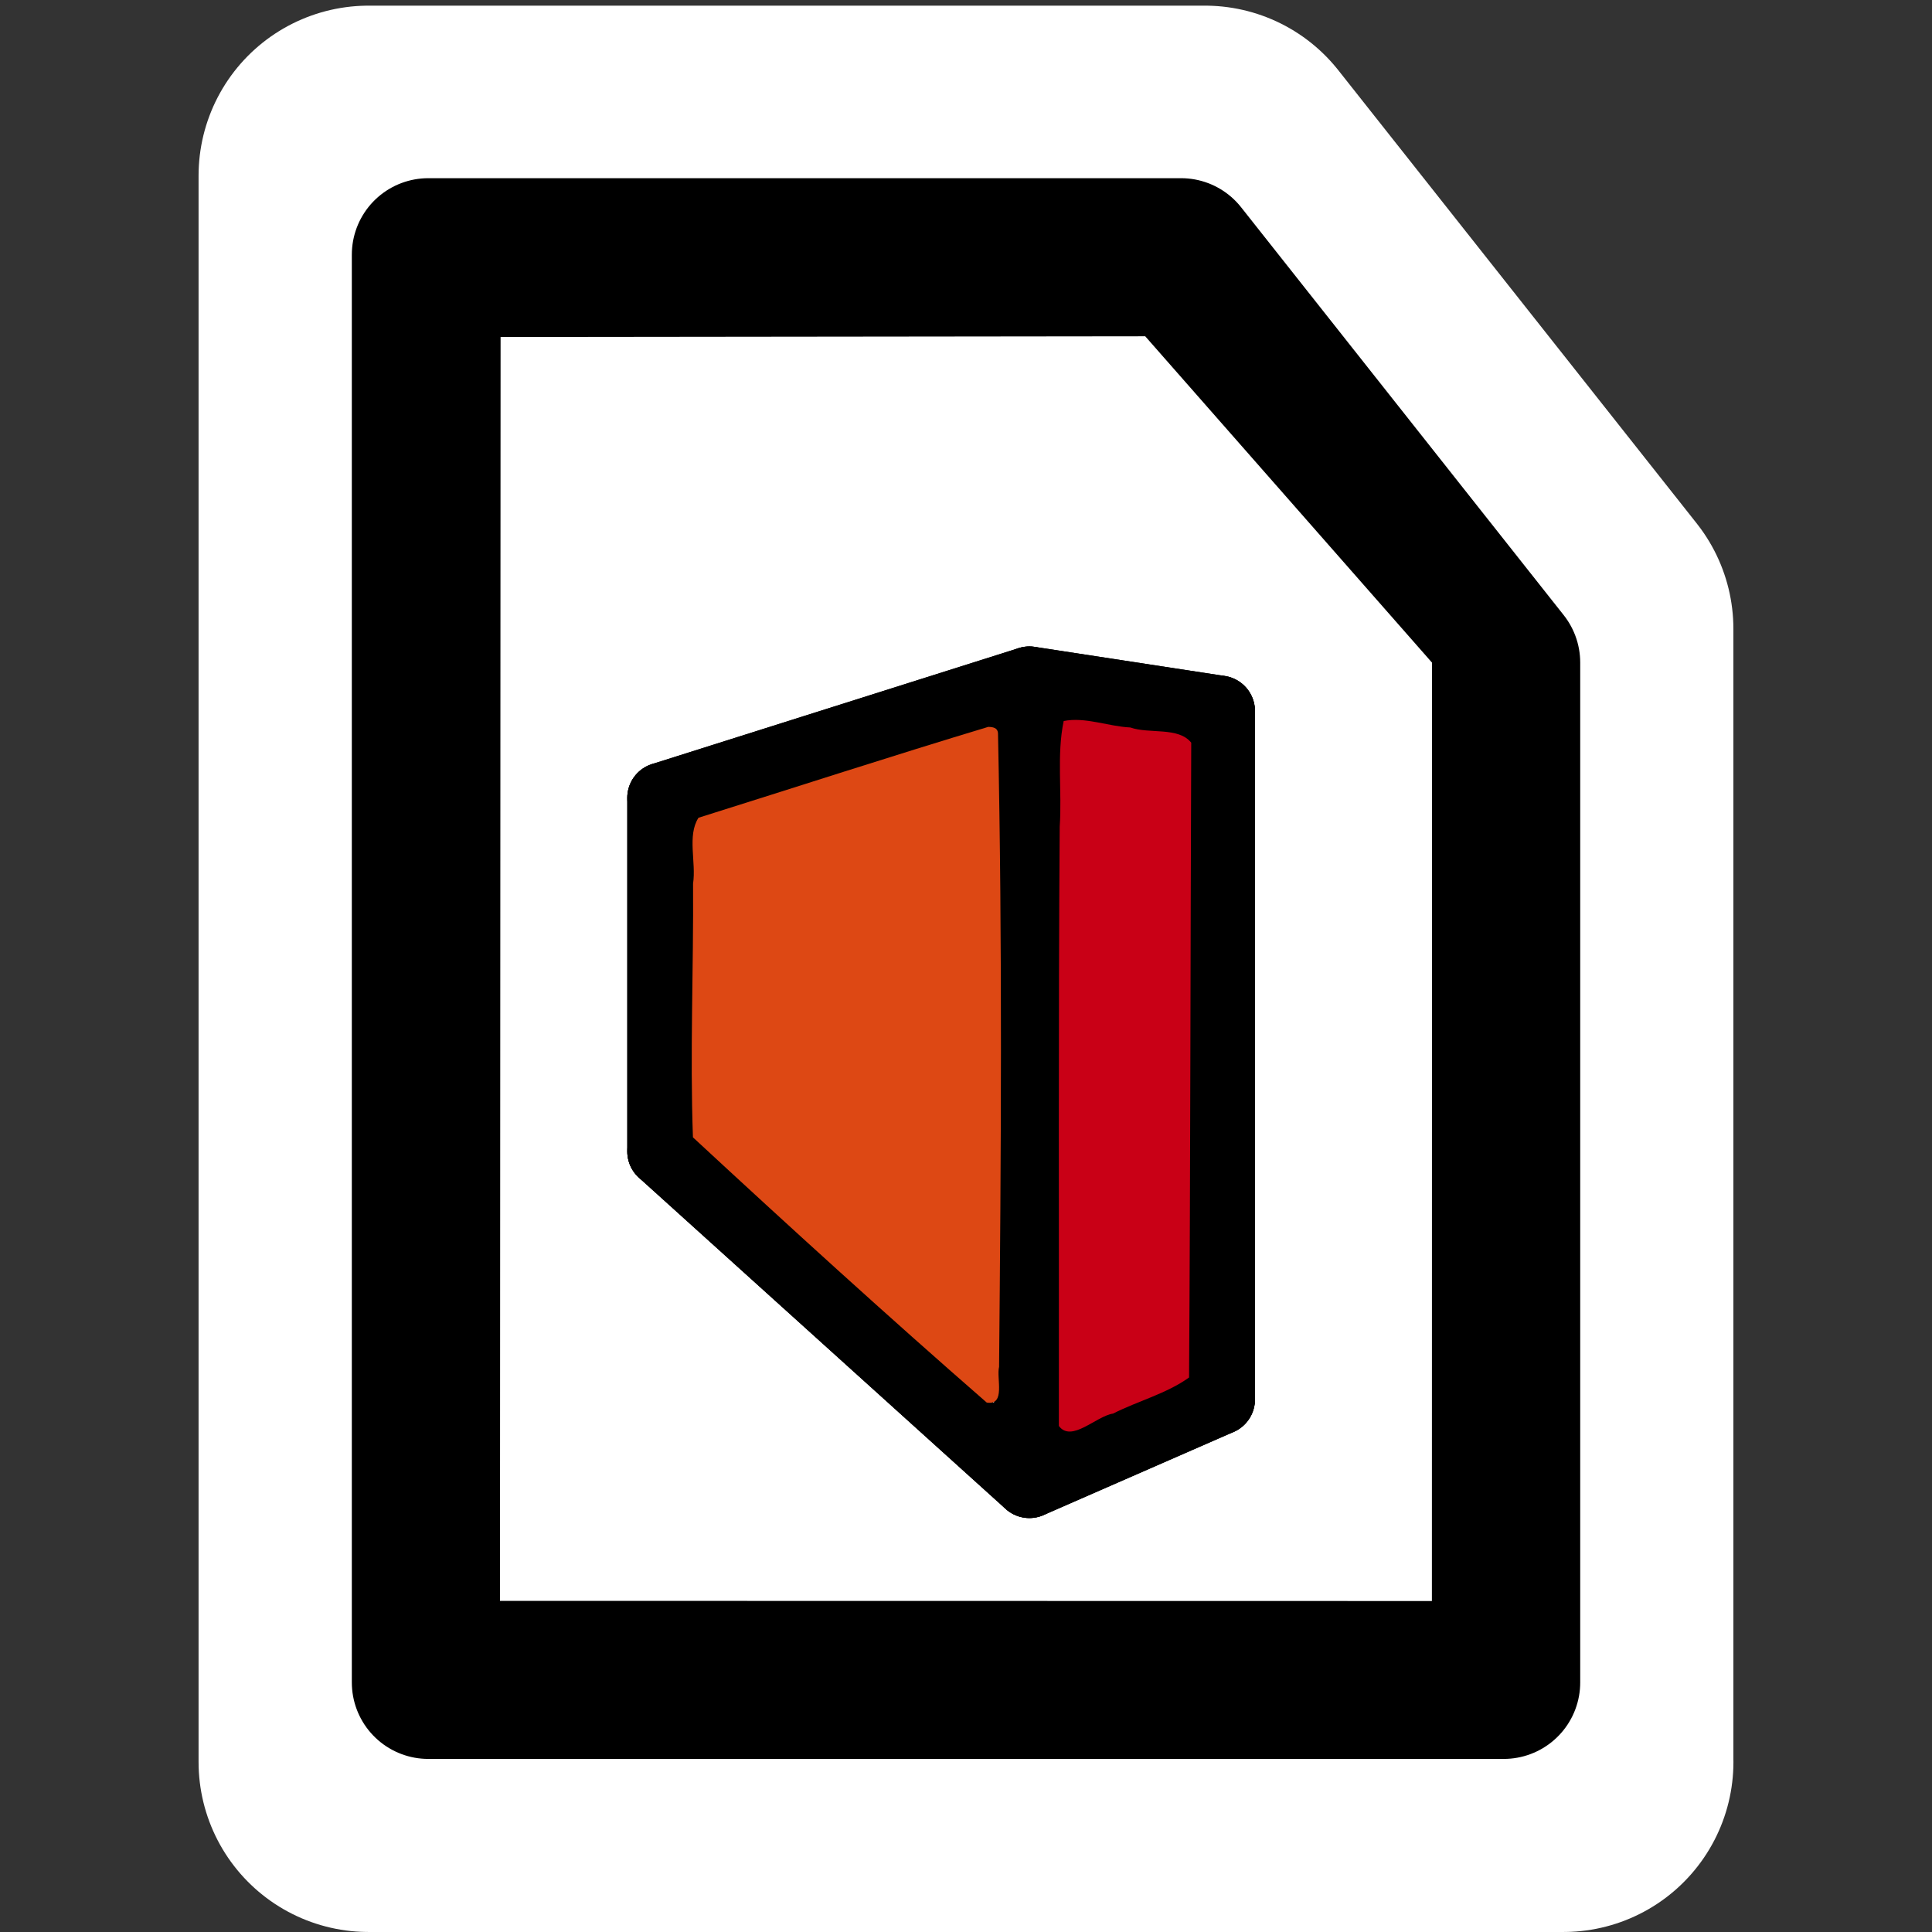 <?xml version="1.0" encoding="UTF-8" standalone="no"?>
<!-- Generator: Adobe Illustrator 9.0, SVG Export Plug-In  -->

<svg
   xmlns:dc="http://purl.org/dc/elements/1.1/"
   xmlns:cc="http://creativecommons.org/ns#"
   xmlns:rdf="http://www.w3.org/1999/02/22-rdf-syntax-ns#"
   xmlns:svg="http://www.w3.org/2000/svg"
   xmlns="http://www.w3.org/2000/svg"
   xmlns:sodipodi="http://sodipodi.sourceforge.net/DTD/sodipodi-0.dtd"
   xmlns:inkscape="http://www.inkscape.org/namespaces/inkscape"
   id="svg2"
   sodipodi:docname="libreoffice-base.svg"
   xml:space="preserve"
   height="48px"
   sodipodi:version="0.32"
   width="48px"
   viewBox="0 0 48 48"
   version="1.1"
   inkscape:version="0.48.3.1 r9886"><rect x="0" y="0" width="48" height="48" fill="#333333" stroke="none"/><defs
   id="defs11"><inkscape:perspective
     sodipodi:type="inkscape:persp3d"
     inkscape:vp_x="9.2617939 : 25.899177 : 1"
     inkscape:vp_y="0 : 1102.9851 : 0"
     inkscape:vp_z="59.258406 : 25.899177 : 1"
     inkscape:persp3d-origin="34.2601 : 17.075297 : 1"
     id="perspective2987" /></defs><sodipodi:namedview
   id="base"
   bordercolor="#666666"
   guidetolerance="0.5px"
   pagecolor="#ffffff"
   gridtolerance="0.5px"
   borderopacity="1.0"
   showgrid="true"
   showguides="true"
   inkscape:zoom="4.9166667"
   inkscape:cx="-13.035049"
   inkscape:cy="11.056674"
   inkscape:window-width="1366"
   inkscape:window-height="717"
   inkscape:window-x="0"
   inkscape:window-y="0"
   inkscape:window-maximized="1"
   inkscape:current-layer="svg2"><sodipodi:guide
     id="guide3305"
     position="24.945"
     orientation="vertical" /><sodipodi:guide
     id="guide3307"
     position="28.031"
     orientation="horizontal" /></sodipodi:namedview>
	<rect
   id="rect3319"
   style="fill:none"
   height="43.2"
   width="43.2"
   y="2.4"
   x="2.4" /><path
   id="path4775"
   sodipodi:nodetypes="ccccccc"
   style="fill:#ffffff;stroke:#ffffff;stroke-width:8.445;stroke-linejoin:round;stroke-miterlimit:4;stroke-dasharray:none"
   d="M 38.844,43.777 H 9.156 V 4.363 H 29.937 l 8.906,11.261 v 5.269 22.884 z"
   inkscape:connector-curvature="0" /><path
   id="path7"
   sodipodi:nodetypes="cccccc"
   style="stroke:#000000;stroke-width:3.8;stroke-linejoin:round"
   d="M 37.359,41.8 H 10.641 V 6.327 h 18.703 l 8.016,10.135 v 25.338 z"
   inkscape:connector-curvature="0" /><path
   id="path9"
   sodipodi:nodetypes="cccccc"
   style="fill:#ffffff"
   d="m 35.578,16.462 -0.003,23.315 -23.153,-0.004 0.015,-31.4 16.016,-0.018 7.125,8.108 z"
   inkscape:connector-curvature="0" />
<g
   sodipodi:type="inkscape:box3d"
   style="fill:#ffffff;fill-opacity:1;stroke:#000000;stroke-width:2;stroke-linecap:round;stroke-linejoin:round;stroke-miterlimit:4;stroke-opacity:1;stroke-dasharray:none"
   id="g2989"
   inkscape:perspectiveID="#perspective2987"
   inkscape:corner0="2.4705882 : 0.015168831 : 0 : 1"
   inkscape:corner7="0.53246754 : -0.012470588 : 0.25 : 1"><path
     sodipodi:type="inkscape:box3dside"
     id="path2999"
     style="fill:#ffffff;fill-opacity:1;fill-rule:evenodd;stroke:#000000;stroke-width:1.761;stroke-miterlimit:4;stroke-opacity:1;stroke-dasharray:none"
     inkscape:box3dsidetype="13"
     d="m 16.465,28.607 9.11,8.228 4.724,-2.066 -10.958,-6.599 z" /><path
     sodipodi:type="inkscape:box3dside"
     id="path2991"
     style="fill:#ffffff;fill-opacity:1;fill-rule:evenodd;stroke:#000000;stroke-width:1.761;stroke-miterlimit:4;stroke-opacity:1;stroke-dasharray:none"
     inkscape:box3dsidetype="6"
     d="m 16.465,19.823 0,8.784 2.875,-0.437 0,-8.194 z" /><path
     sodipodi:type="inkscape:box3dside"
     id="path3001"
     style="fill:#ffffff;fill-opacity:1;fill-rule:evenodd;stroke:#000000;stroke-width:1.761;stroke-miterlimit:4;stroke-opacity:1;stroke-dasharray:none"
     inkscape:box3dsidetype="11"
     d="m 19.34,19.976 10.958,-2.311 0,17.103 -10.958,-6.599 z" /><path
     sodipodi:type="inkscape:box3dside"
     id="path2993"
     style="fill:#ffffff;fill-opacity:1;fill-rule:evenodd;stroke:#000000;stroke-width:1.761;stroke-miterlimit:4;stroke-opacity:1;stroke-dasharray:none"
     inkscape:box3dsidetype="5"
     d="m 16.465,19.823 9.11,-2.881 4.724,0.724 -10.958,2.311 z" /><path
     sodipodi:type="inkscape:box3dside"
     id="path2997"
     style="fill:#ffffff;fill-opacity:1;fill-rule:evenodd;stroke:#000000;stroke-width:1.761;stroke-miterlimit:4;stroke-opacity:1;stroke-dasharray:none"
     inkscape:box3dsidetype="14"
     d="m 25.574,16.941 0,19.893 4.724,-2.066 0,-17.103 z" /><path
     sodipodi:type="inkscape:box3dside"
     id="path2995"
     style="fill:#ffffff;fill-opacity:1;fill-rule:evenodd;stroke:#000000;stroke-width:1.761;stroke-miterlimit:4;stroke-opacity:1;stroke-dasharray:none"
     inkscape:box3dsidetype="3"
     d="m 16.465,19.823 9.11,-2.881 0,19.893 -9.11,-8.228 z" /></g><path
   style="fill:#dd4814;fill-opacity:1;stroke:none"
   d="m 24.55,18.06 c -2.405,0.725 -4.798,1.504 -7.196,2.257 -0.286,0.444 -0.054,1.107 -0.135,1.636 0.014,2.099 -0.078,4.219 -0.003,6.304 2.397,2.221 4.832,4.439 7.299,6.589 0.477,0.08 0.236,-0.61 0.307,-0.887 0.049,-5.244 0.084,-10.499 -0.027,-15.737 -0.007,-0.146 -0.132,-0.16 -0.246,-0.163 z"
   id="path3004"
   inkscape:connector-curvature="0" /><path
   style="fill:#c90016;fill-opacity:1;stroke:none"
   d="m 26.427,17.914 c -0.177,0.842 -0.038,1.756 -0.099,2.623 -0.036,4.963 -0.015,9.927 -0.021,14.89 0.314,0.423 0.923,-0.243 1.347,-0.307 0.618,-0.314 1.332,-0.496 1.888,-0.897 0.035,-5.256 0.033,-10.514 0.054,-15.771 -0.32,-0.4 -1.038,-0.211 -1.513,-0.378 -0.544,-0.025 -1.126,-0.269 -1.656,-0.16 z"
   id="path3774"
   inkscape:connector-curvature="0" /></svg>